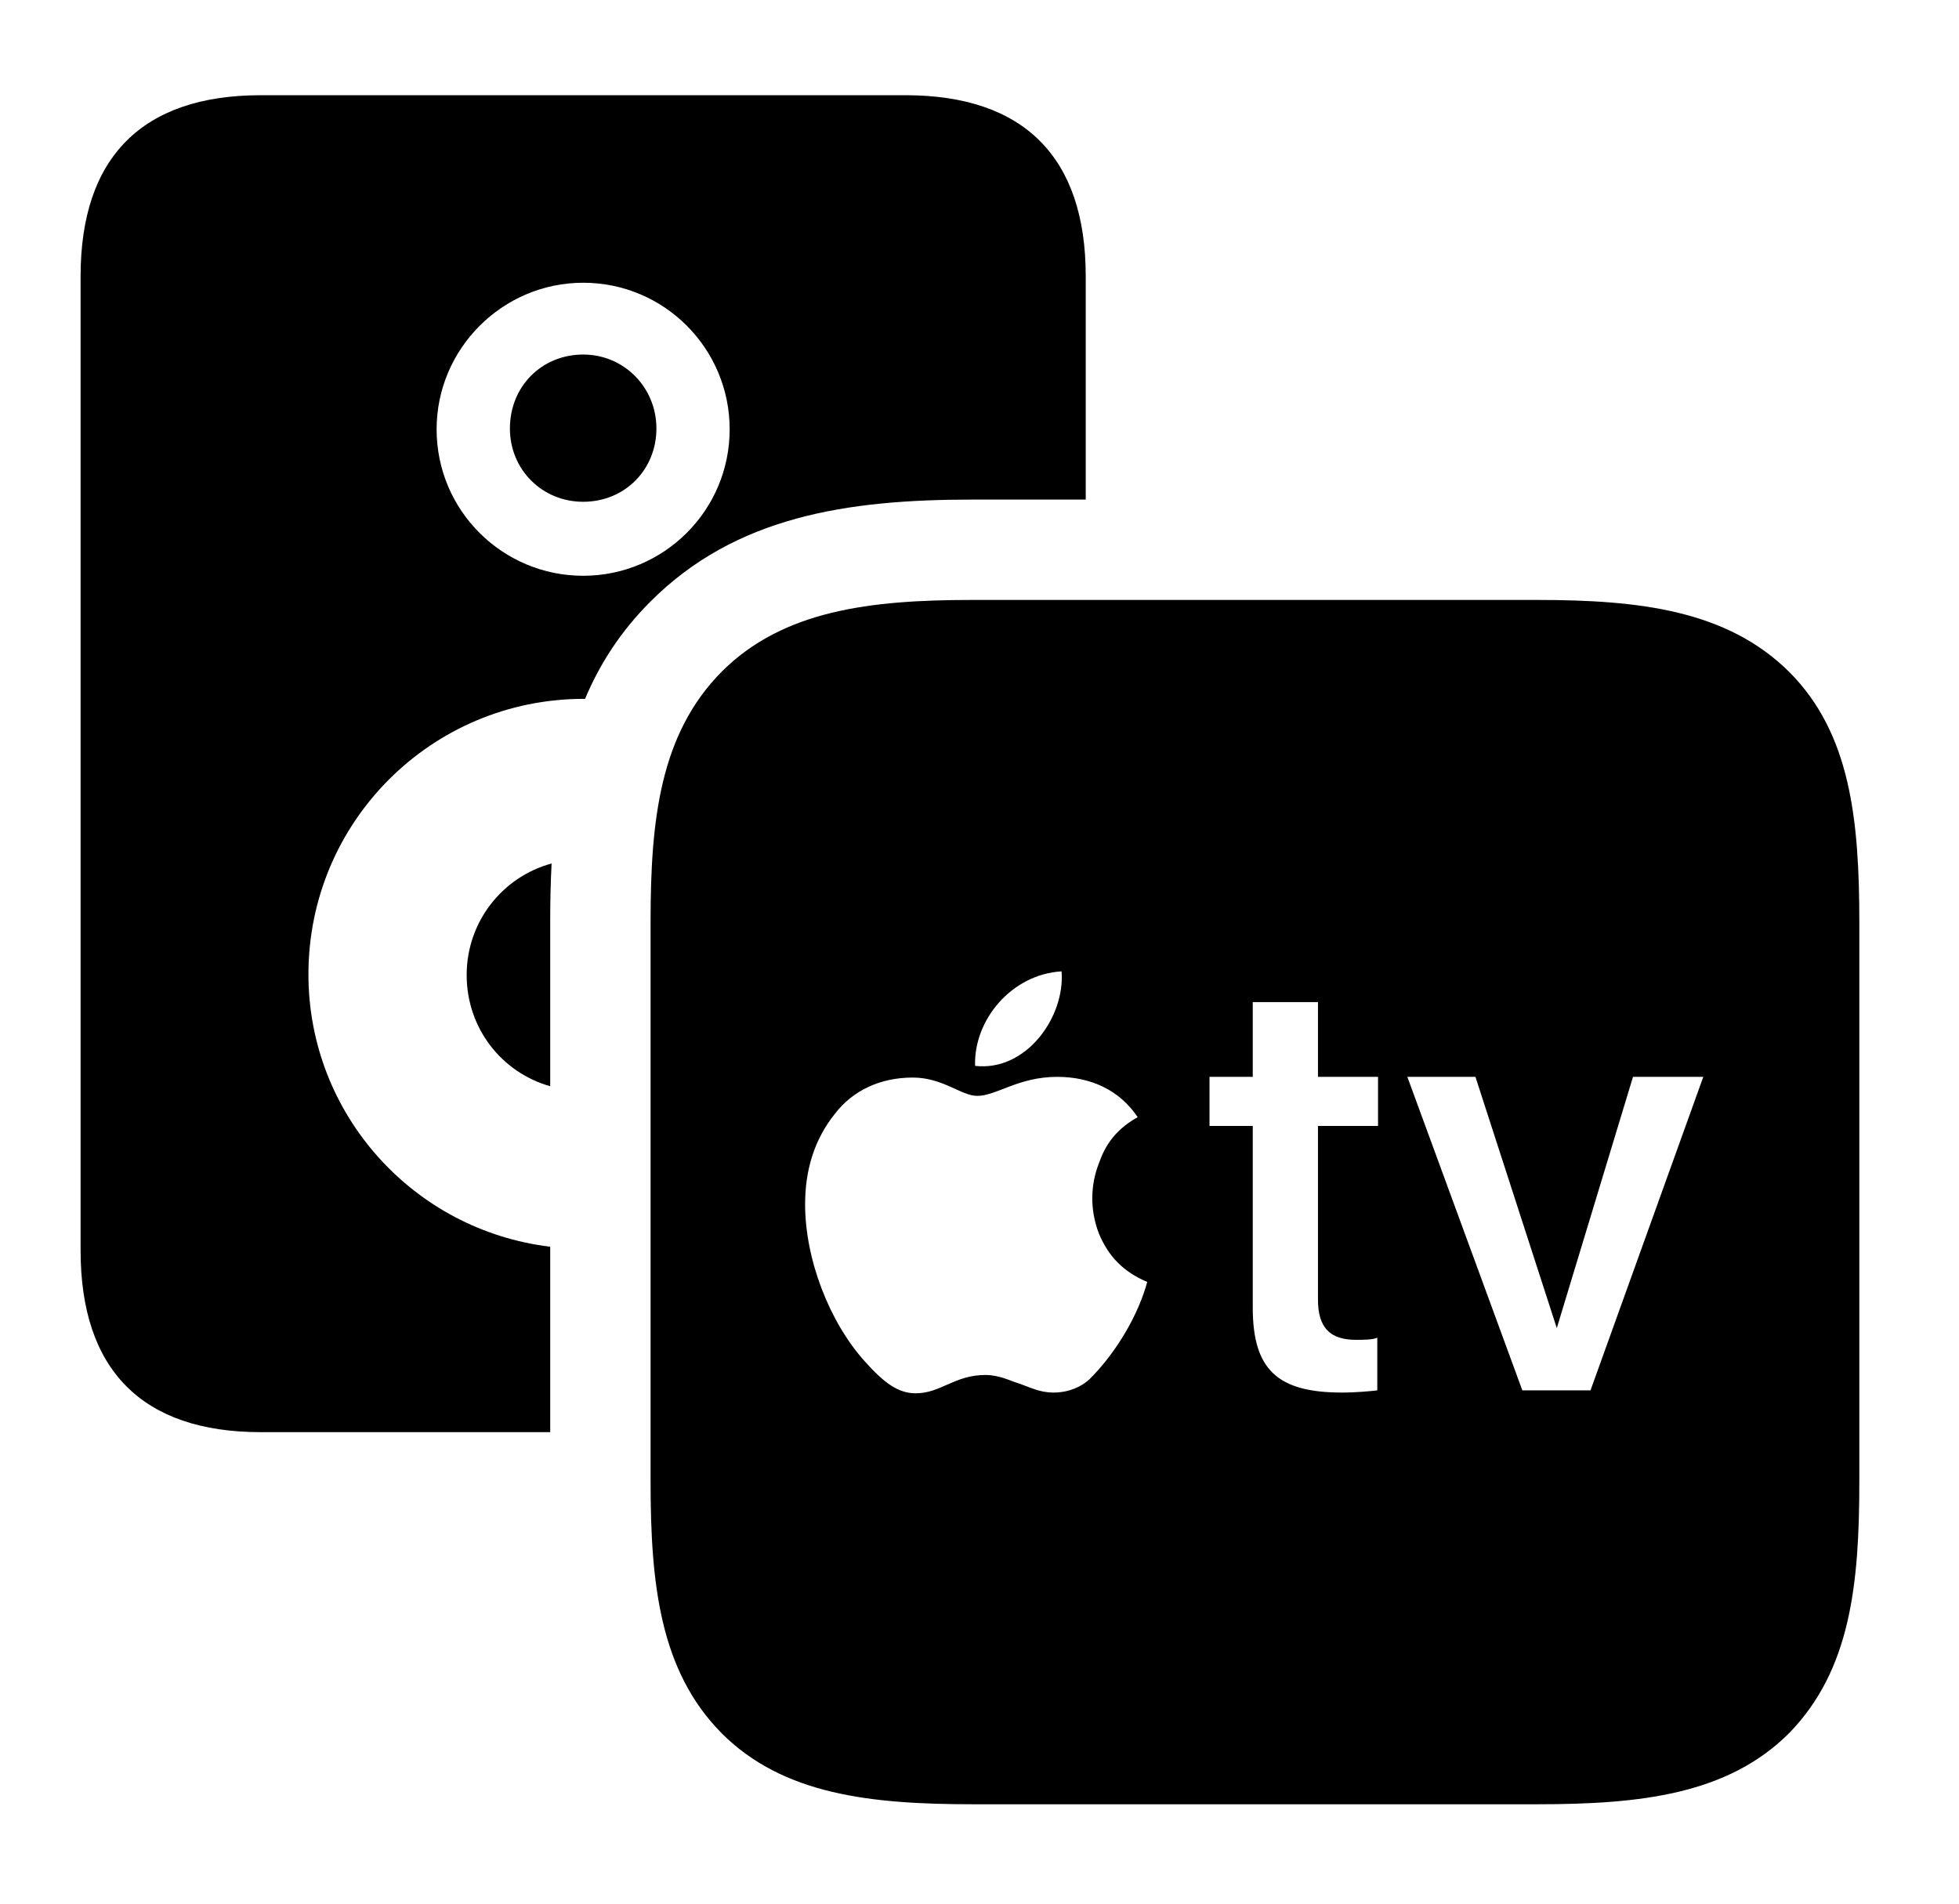 <svg version="1.1" xmlns="http://www.w3.org/2000/svg" xmlns:xlink="http://www.w3.org/1999/xlink" viewBox="0 0 36.559 35.533">
 <g>
  
  <path d="M20.262 5.154L20.262 9.324L18.143 9.324C15.805 9.324 13.727 9.639 12.141 11.225C11.589 11.776 11.195 12.385 10.918 13.044C10.911 13.043 10.904 13.043 10.896 13.043C8.053 13.043 5.756 15.34 5.756 18.184C5.756 20.801 7.721 22.963 10.268 23.268L10.268 26.729L4.867 26.729C2.652 26.729 1.504 25.566 1.504 23.338L1.504 5.154C1.504 2.939 2.652 1.777 4.867 1.777L16.898 1.777C19.113 1.777 20.262 2.939 20.262 5.154ZM10.268 17.199L10.268 20.273C9.362 20.017 8.709 19.191 8.709 18.197C8.709 17.205 9.375 16.365 10.294 16.116C10.275 16.47 10.268 16.831 10.268 17.199ZM8.148 8.012C8.148 9.529 9.379 10.746 10.883 10.746C12.387 10.746 13.617 9.529 13.617 8.012C13.617 6.508 12.4 5.277 10.883 5.277C9.379 5.277 8.148 6.508 8.148 8.012ZM12.25 7.998C12.25 8.764 11.662 9.365 10.883 9.365C10.117 9.365 9.516 8.764 9.516 7.998C9.516 7.205 10.117 6.617 10.883 6.617C11.648 6.617 12.25 7.232 12.25 7.998Z" style="fill:hsl(0 0 0/0.85)"></path>
  <path d="M18.17 33.674L28.684 33.674C30.598 33.674 32.238 33.496 33.387 32.348C34.535 31.172 34.699 29.572 34.699 27.645L34.699 17.227C34.699 15.299 34.535 13.685 33.387 12.537C32.225 11.389 30.598 11.197 28.684 11.197L18.143 11.197C16.242 11.197 14.615 11.389 13.467 12.537C12.318 13.699 12.141 15.299 12.141 17.199L12.141 27.645C12.141 29.572 12.318 31.186 13.467 32.348C14.615 33.496 16.242 33.674 18.17 33.674ZM18.197 19.893C18.17 19.031 18.881 18.184 19.811 18.129C19.879 18.977 19.154 20.002 18.197 19.893ZM21.41 23.926C21.246 24.527 20.85 25.225 20.33 25.744C20.18 25.881 19.947 25.99 19.66 25.99C19.4 25.99 19.236 25.895 18.99 25.812C18.854 25.771 18.648 25.662 18.389 25.662C17.814 25.662 17.555 26.004 17.09 26.004C16.762 26.004 16.502 25.812 16.146 25.416C15.477 24.678 15.025 23.502 15.025 22.477C15.025 21.848 15.19 21.273 15.586 20.781C15.914 20.357 16.42 20.111 17.035 20.111C17.596 20.111 17.938 20.453 18.238 20.453C18.594 20.453 19.004 20.098 19.729 20.098C20.357 20.098 20.891 20.344 21.232 20.85C20.768 21.109 20.604 21.438 20.508 21.711C20.357 22.094 20.33 22.559 20.508 23.023C20.686 23.447 20.959 23.734 21.41 23.926ZM24.596 18.703L24.596 20.098L25.717 20.098L25.717 21.014L24.596 21.014L24.596 24.254C24.596 24.787 24.828 25.006 25.307 25.006C25.416 25.006 25.635 25.006 25.703 24.965L25.703 25.949C25.594 25.963 25.307 25.99 25.047 25.99C23.844 25.99 23.379 25.566 23.379 24.404L23.379 21.014L22.572 21.014L22.572 20.098L23.379 20.098L23.379 18.703ZM29.682 25.949L28.41 25.949L26.264 20.098L27.535 20.098L29.053 24.787L30.475 20.098L31.787 20.098Z" style="fill:hsl(0 0 0/0.85)"></path>
 </g>
</svg>